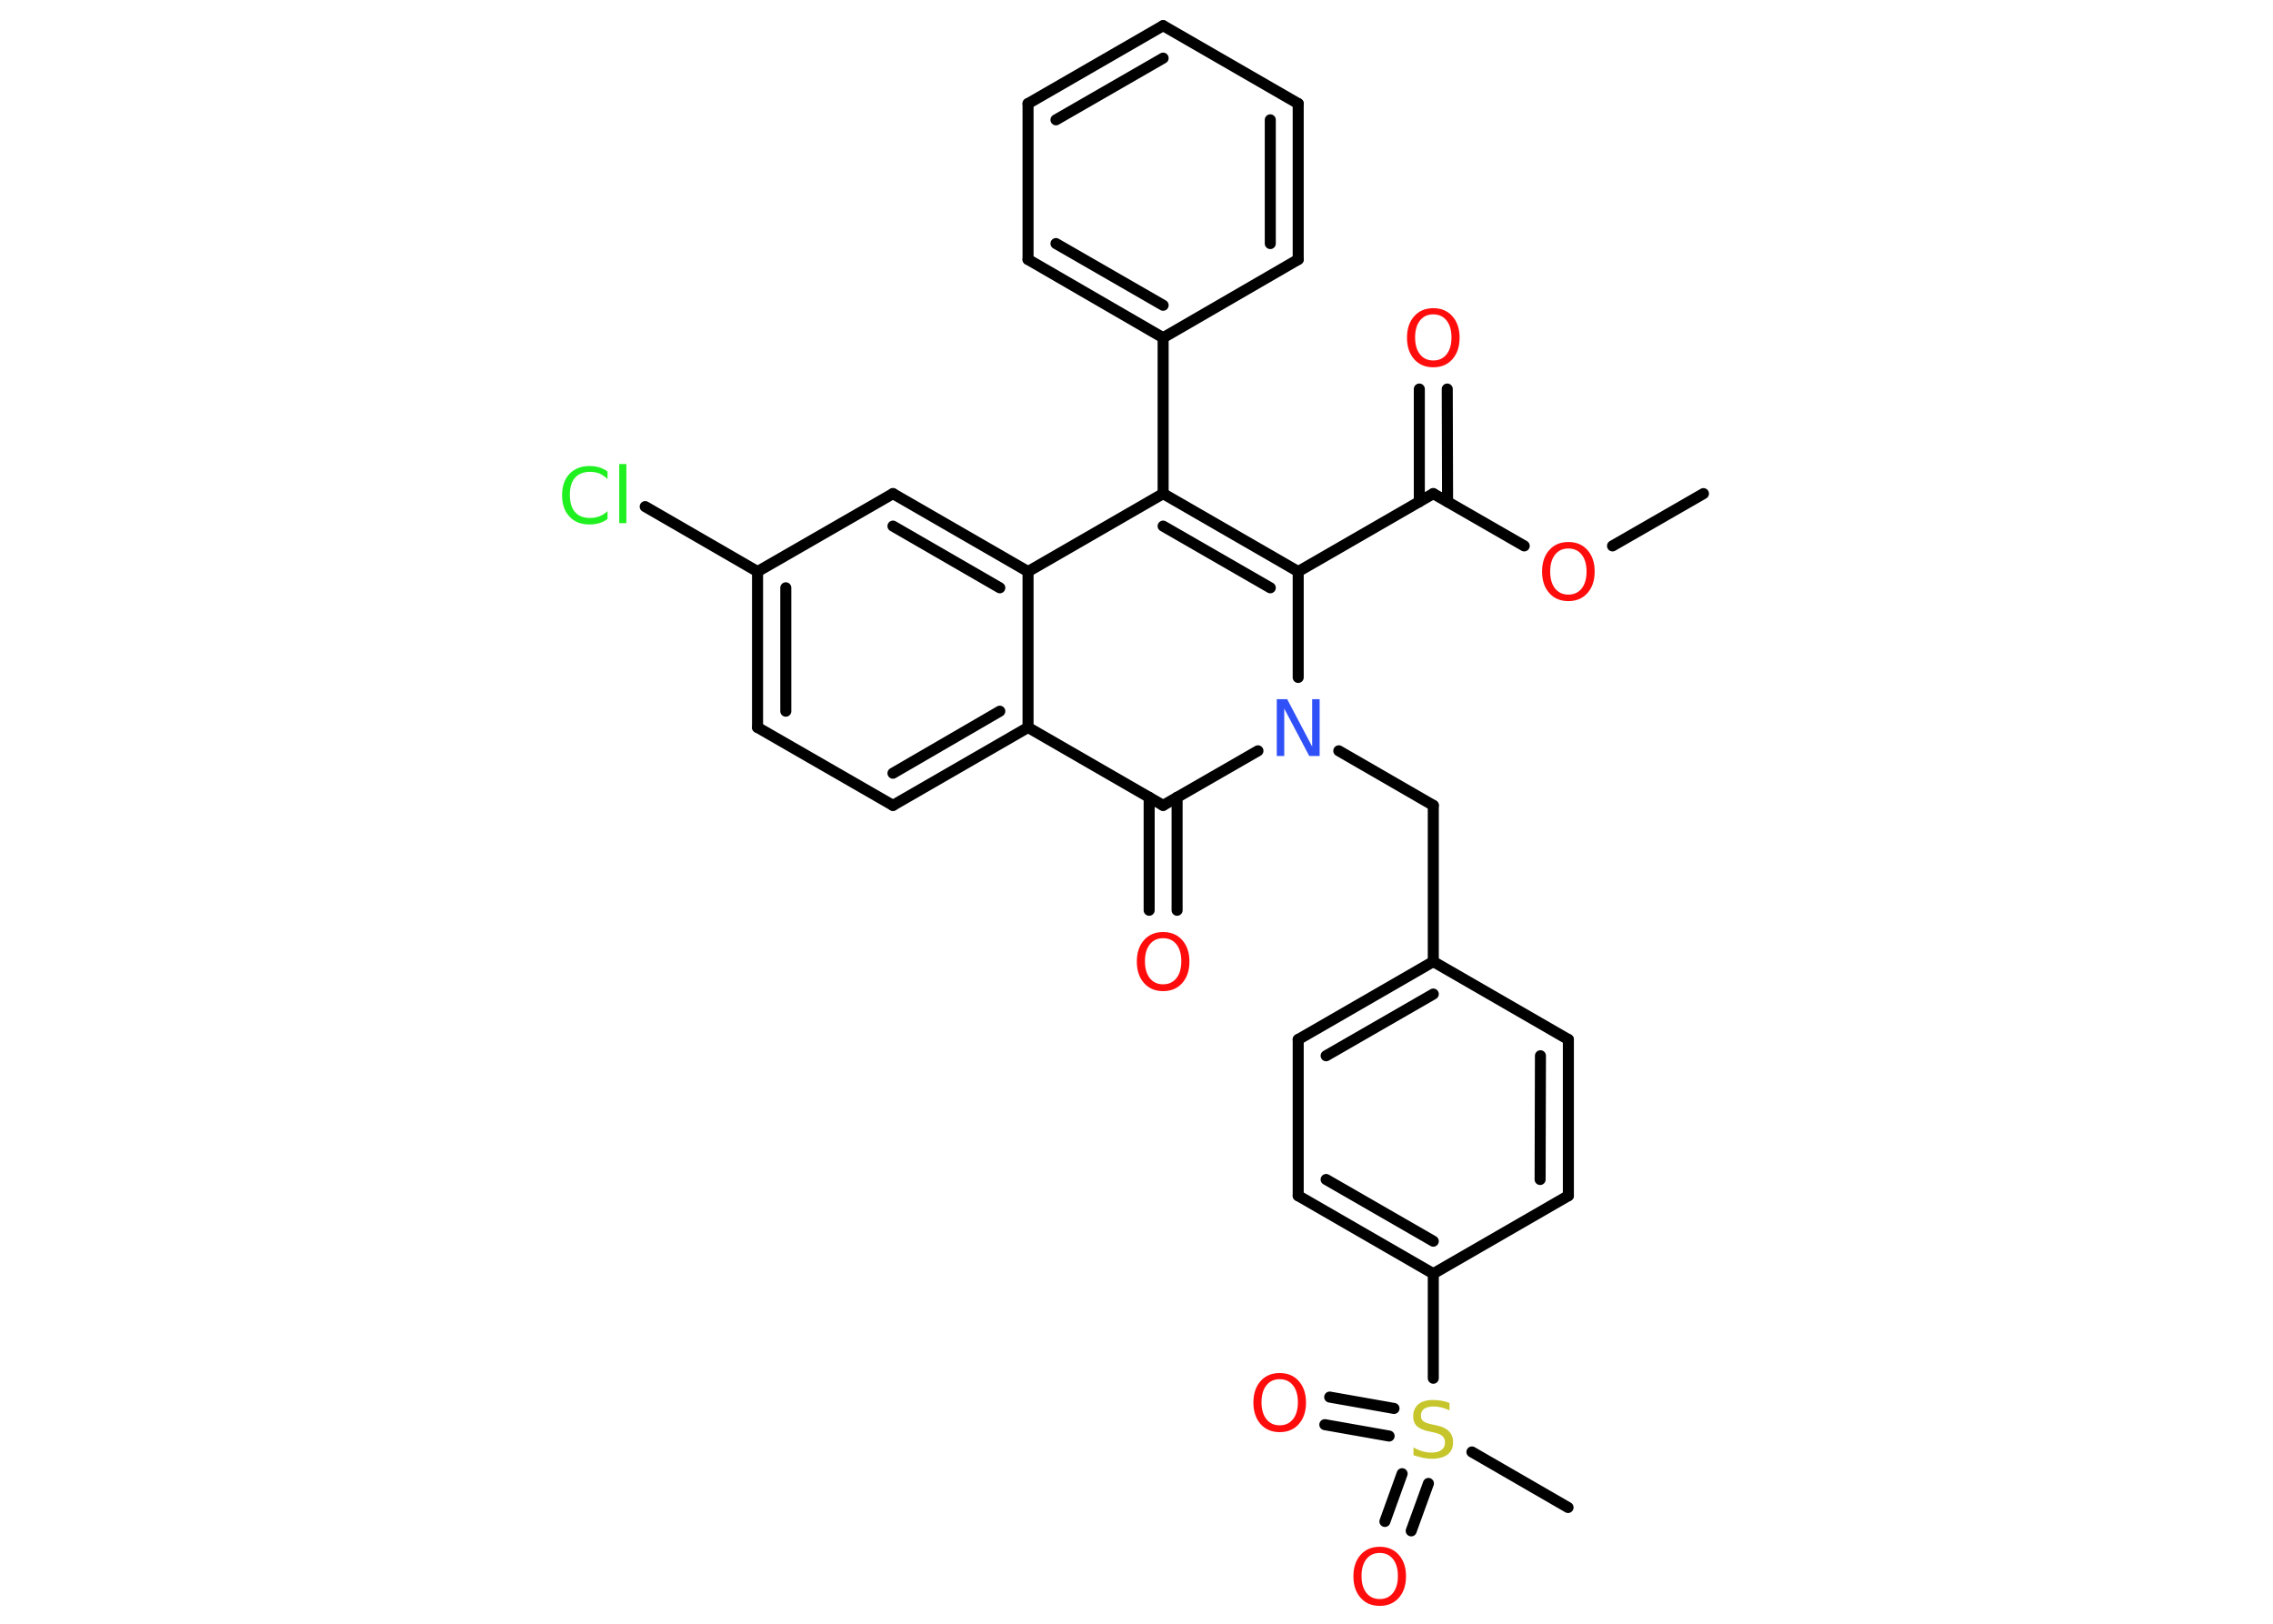 <?xml version='1.0' encoding='UTF-8'?>
<!DOCTYPE svg PUBLIC "-//W3C//DTD SVG 1.1//EN" "http://www.w3.org/Graphics/SVG/1.1/DTD/svg11.dtd">
<svg version='1.2' xmlns='http://www.w3.org/2000/svg' xmlns:xlink='http://www.w3.org/1999/xlink' width='70.0mm' height='50.0mm' viewBox='0 0 70.0 50.0'>
  <desc>Generated by the Chemistry Development Kit (http://github.com/cdk)</desc>
  <g stroke-linecap='round' stroke-linejoin='round' stroke='#000000' stroke-width='.34' fill='#FF0D0D'>
    <rect x='.0' y='.0' width='70.0' height='50.0' fill='#FFFFFF' stroke='none'/>
    <g id='mol1' class='mol'>
      <line id='mol1bnd1' class='bond' x1='52.46' y1='15.2' x2='49.66' y2='16.81'/>
      <line id='mol1bnd2' class='bond' x1='46.94' y1='16.81' x2='44.14' y2='15.2'/>
      <g id='mol1bnd3' class='bond'>
        <line x1='43.71' y1='15.45' x2='43.71' y2='11.98'/>
        <line x1='44.58' y1='15.45' x2='44.57' y2='11.98'/>
      </g>
      <line id='mol1bnd4' class='bond' x1='44.14' y1='15.2' x2='39.98' y2='17.6'/>
      <g id='mol1bnd5' class='bond'>
        <line x1='39.98' y1='17.6' x2='35.82' y2='15.2'/>
        <line x1='39.12' y1='18.1' x2='35.82' y2='16.2'/>
      </g>
      <line id='mol1bnd6' class='bond' x1='35.82' y1='15.2' x2='35.82' y2='10.4'/>
      <g id='mol1bnd7' class='bond'>
        <line x1='31.66' y1='7.99' x2='35.82' y2='10.4'/>
        <line x1='32.52' y1='7.5' x2='35.82' y2='9.4'/>
      </g>
      <line id='mol1bnd8' class='bond' x1='31.66' y1='7.99' x2='31.66' y2='3.19'/>
      <g id='mol1bnd9' class='bond'>
        <line x1='35.82' y1='.79' x2='31.66' y2='3.19'/>
        <line x1='35.82' y1='1.79' x2='32.52' y2='3.69'/>
      </g>
      <line id='mol1bnd10' class='bond' x1='35.82' y1='.79' x2='39.98' y2='3.19'/>
      <g id='mol1bnd11' class='bond'>
        <line x1='39.98' y1='7.99' x2='39.98' y2='3.19'/>
        <line x1='39.12' y1='7.5' x2='39.12' y2='3.69'/>
      </g>
      <line id='mol1bnd12' class='bond' x1='35.82' y1='10.4' x2='39.98' y2='7.99'/>
      <line id='mol1bnd13' class='bond' x1='35.82' y1='15.2' x2='31.66' y2='17.6'/>
      <g id='mol1bnd14' class='bond'>
        <line x1='31.66' y1='17.6' x2='27.5' y2='15.2'/>
        <line x1='30.79' y1='18.1' x2='27.5' y2='16.2'/>
      </g>
      <line id='mol1bnd15' class='bond' x1='27.5' y1='15.2' x2='23.33' y2='17.6'/>
      <line id='mol1bnd16' class='bond' x1='23.33' y1='17.6' x2='19.87' y2='15.6'/>
      <g id='mol1bnd17' class='bond'>
        <line x1='23.33' y1='17.6' x2='23.33' y2='22.4'/>
        <line x1='24.2' y1='18.1' x2='24.2' y2='21.9'/>
      </g>
      <line id='mol1bnd18' class='bond' x1='23.33' y1='22.4' x2='27.5' y2='24.8'/>
      <g id='mol1bnd19' class='bond'>
        <line x1='27.5' y1='24.8' x2='31.66' y2='22.4'/>
        <line x1='27.5' y1='23.81' x2='30.79' y2='21.9'/>
      </g>
      <line id='mol1bnd20' class='bond' x1='31.66' y1='17.6' x2='31.66' y2='22.4'/>
      <line id='mol1bnd21' class='bond' x1='31.66' y1='22.4' x2='35.82' y2='24.8'/>
      <g id='mol1bnd22' class='bond'>
        <line x1='36.25' y1='24.55' x2='36.25' y2='28.03'/>
        <line x1='35.39' y1='24.55' x2='35.39' y2='28.03'/>
      </g>
      <line id='mol1bnd23' class='bond' x1='35.82' y1='24.8' x2='38.74' y2='23.12'/>
      <line id='mol1bnd24' class='bond' x1='39.98' y1='17.6' x2='39.98' y2='20.86'/>
      <line id='mol1bnd25' class='bond' x1='41.23' y1='23.12' x2='44.14' y2='24.8'/>
      <line id='mol1bnd26' class='bond' x1='44.14' y1='24.8' x2='44.14' y2='29.61'/>
      <g id='mol1bnd27' class='bond'>
        <line x1='44.14' y1='29.61' x2='39.98' y2='32.01'/>
        <line x1='44.14' y1='30.61' x2='40.84' y2='32.51'/>
      </g>
      <line id='mol1bnd28' class='bond' x1='39.98' y1='32.01' x2='39.98' y2='36.82'/>
      <g id='mol1bnd29' class='bond'>
        <line x1='39.98' y1='36.82' x2='44.14' y2='39.22'/>
        <line x1='40.84' y1='36.32' x2='44.14' y2='38.22'/>
      </g>
      <line id='mol1bnd30' class='bond' x1='44.14' y1='39.22' x2='44.14' y2='42.44'/>
      <line id='mol1bnd31' class='bond' x1='45.33' y1='44.71' x2='48.29' y2='46.42'/>
      <g id='mol1bnd32' class='bond'>
        <line x1='42.78' y1='44.22' x2='40.8' y2='43.87'/>
        <line x1='42.93' y1='43.37' x2='40.95' y2='43.02'/>
      </g>
      <g id='mol1bnd33' class='bond'>
        <line x1='43.99' y1='45.68' x2='43.46' y2='47.14'/>
        <line x1='43.18' y1='45.38' x2='42.65' y2='46.85'/>
      </g>
      <line id='mol1bnd34' class='bond' x1='44.14' y1='39.22' x2='48.3' y2='36.82'/>
      <g id='mol1bnd35' class='bond'>
        <line x1='48.3' y1='36.82' x2='48.3' y2='32.01'/>
        <line x1='47.43' y1='36.32' x2='47.44' y2='32.51'/>
      </g>
      <line id='mol1bnd36' class='bond' x1='44.14' y1='29.61' x2='48.3' y2='32.01'/>
      <path id='mol1atm2' class='atom' d='M48.3 16.89q-.26 .0 -.41 .19q-.15 .19 -.15 .52q.0 .33 .15 .52q.15 .19 .41 .19q.26 .0 .41 -.19q.15 -.19 .15 -.52q.0 -.33 -.15 -.52q-.15 -.19 -.41 -.19zM48.3 16.69q.37 .0 .59 .25q.22 .25 .22 .66q.0 .41 -.22 .66q-.22 .25 -.59 .25q-.37 .0 -.59 -.25q-.22 -.25 -.22 -.66q.0 -.41 .22 -.66q.22 -.25 .59 -.25z' stroke='none'/>
      <path id='mol1atm4' class='atom' d='M44.14 9.68q-.26 .0 -.41 .19q-.15 .19 -.15 .52q.0 .33 .15 .52q.15 .19 .41 .19q.26 .0 .41 -.19q.15 -.19 .15 -.52q.0 -.33 -.15 -.52q-.15 -.19 -.41 -.19zM44.14 9.49q.37 .0 .59 .25q.22 .25 .22 .66q.0 .41 -.22 .66q-.22 .25 -.59 .25q-.37 .0 -.59 -.25q-.22 -.25 -.22 -.66q.0 -.41 .22 -.66q.22 -.25 .59 -.25z' stroke='none'/>
      <path id='mol1atm16' class='atom' d='M18.71 14.5v.25q-.12 -.11 -.25 -.17q-.13 -.05 -.29 -.05q-.3 .0 -.46 .18q-.16 .18 -.16 .53q.0 .35 .16 .53q.16 .18 .46 .18q.15 .0 .29 -.05q.13 -.05 .25 -.16v.24q-.12 .09 -.26 .13q-.14 .04 -.29 .04q-.4 .0 -.62 -.24q-.23 -.24 -.23 -.66q.0 -.42 .23 -.66q.23 -.24 .62 -.24q.16 .0 .29 .04q.14 .04 .26 .13zM19.07 14.29h.22v1.82h-.22v-1.82z' stroke='none' fill='#1FF01F'/>
      <path id='mol1atm21' class='atom' d='M35.82 28.89q-.26 .0 -.41 .19q-.15 .19 -.15 .52q.0 .33 .15 .52q.15 .19 .41 .19q.26 .0 .41 -.19q.15 -.19 .15 -.52q.0 -.33 -.15 -.52q-.15 -.19 -.41 -.19zM35.82 28.7q.37 .0 .59 .25q.22 .25 .22 .66q.0 .41 -.22 .66q-.22 .25 -.59 .25q-.37 .0 -.59 -.25q-.22 -.25 -.22 -.66q.0 -.41 .22 -.66q.22 -.25 .59 -.25z' stroke='none'/>
      <path id='mol1atm22' class='atom' d='M39.32 21.53h.32l.77 1.46v-1.46h.23v1.75h-.32l-.77 -1.46v1.46h-.23v-1.75z' stroke='none' fill='#3050F8'/>
      <path id='mol1atm28' class='atom' d='M44.64 43.2v.23q-.13 -.06 -.25 -.09q-.12 -.03 -.23 -.03q-.19 .0 -.3 .07q-.1 .07 -.1 .21q.0 .12 .07 .17q.07 .06 .26 .1l.14 .03q.26 .05 .39 .18q.13 .13 .13 .34q.0 .25 -.17 .38q-.17 .13 -.5 .13q-.12 .0 -.26 -.03q-.14 -.03 -.29 -.08v-.24q.14 .08 .28 .12q.14 .04 .27 .04q.2 .0 .31 -.08q.11 -.08 .11 -.23q.0 -.13 -.08 -.2q-.08 -.07 -.26 -.11l-.14 -.03q-.26 -.05 -.38 -.16q-.12 -.11 -.12 -.31q.0 -.23 .16 -.37q.16 -.13 .45 -.13q.12 .0 .25 .02q.13 .02 .26 .07z' stroke='none' fill='#C6C62C'/>
      <path id='mol1atm30' class='atom' d='M39.41 42.47q-.26 .0 -.41 .19q-.15 .19 -.15 .52q.0 .33 .15 .52q.15 .19 .41 .19q.26 .0 .41 -.19q.15 -.19 .15 -.52q.0 -.33 -.15 -.52q-.15 -.19 -.41 -.19zM39.41 42.28q.37 .0 .59 .25q.22 .25 .22 .66q.0 .41 -.22 .66q-.22 .25 -.59 .25q-.37 .0 -.59 -.25q-.22 -.25 -.22 -.66q.0 -.41 .22 -.66q.22 -.25 .59 -.25z' stroke='none'/>
      <path id='mol1atm31' class='atom' d='M42.49 47.82q-.26 .0 -.41 .19q-.15 .19 -.15 .52q.0 .33 .15 .52q.15 .19 .41 .19q.26 .0 .41 -.19q.15 -.19 .15 -.52q.0 -.33 -.15 -.52q-.15 -.19 -.41 -.19zM42.49 47.63q.37 .0 .59 .25q.22 .25 .22 .66q.0 .41 -.22 .66q-.22 .25 -.59 .25q-.37 .0 -.59 -.25q-.22 -.25 -.22 -.66q.0 -.41 .22 -.66q.22 -.25 .59 -.25z' stroke='none'/>
    </g>
  </g>
</svg>
